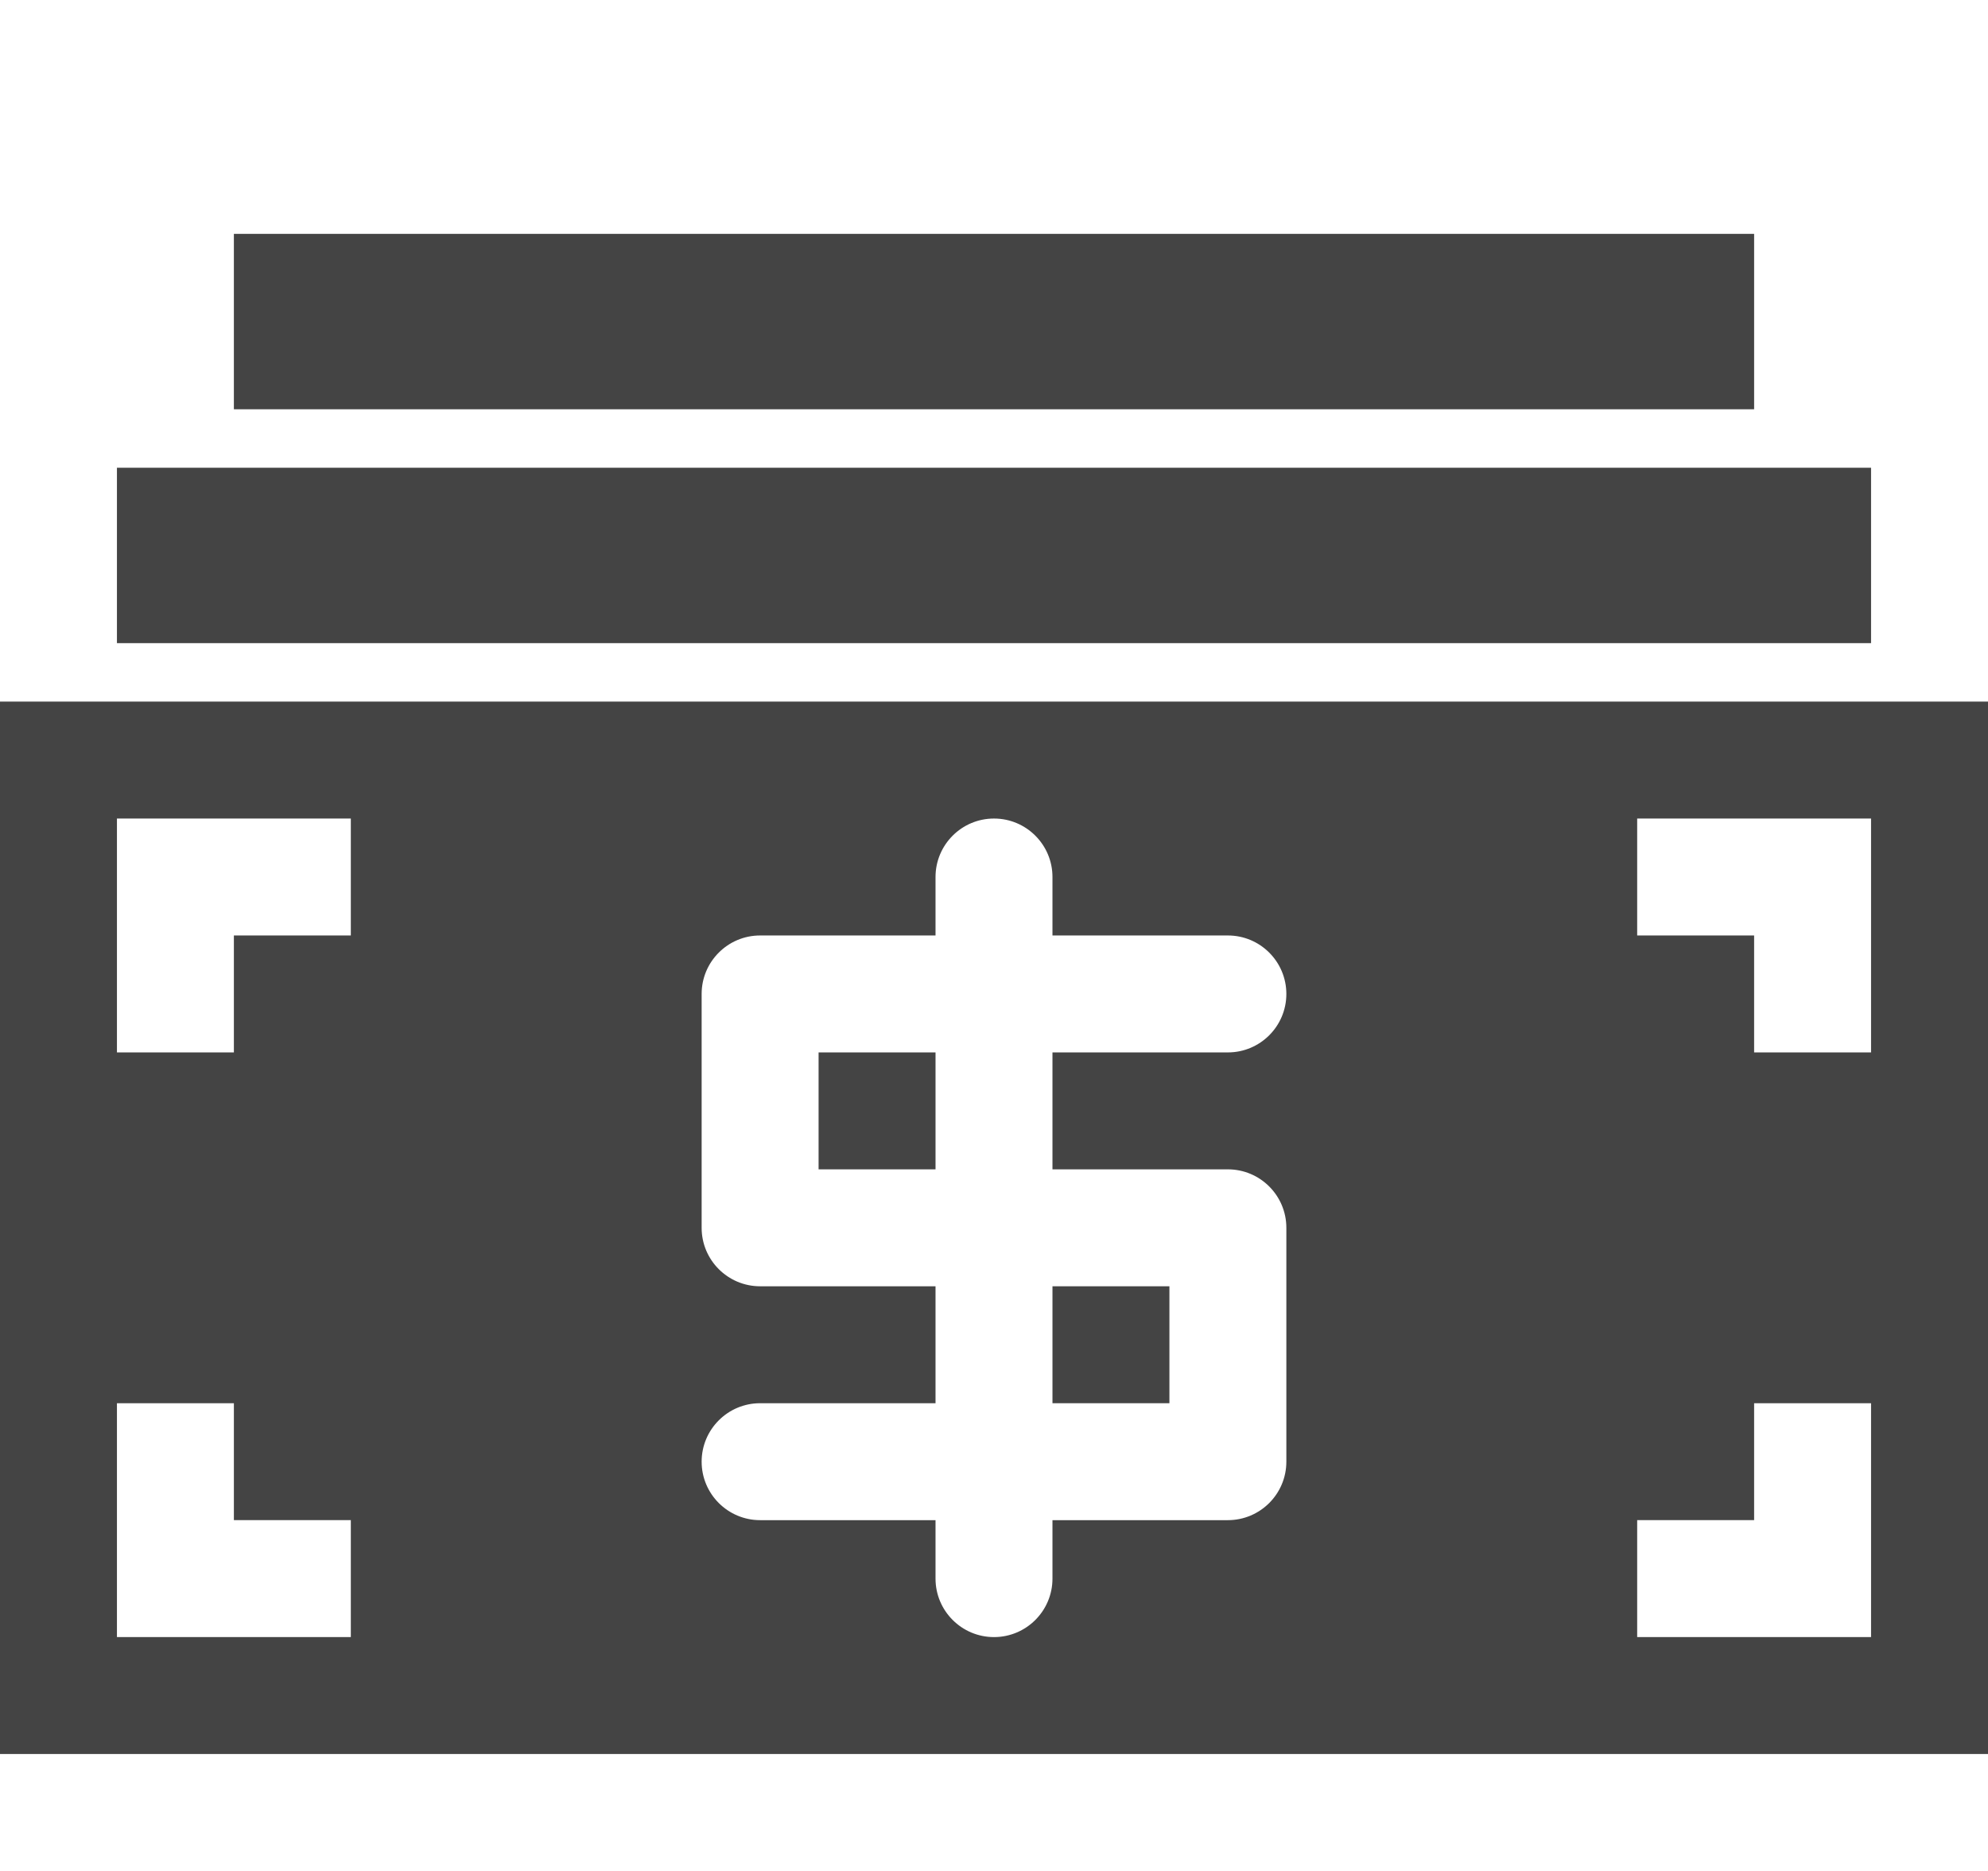 <?xml version="1.0" encoding="utf-8"?>
<!-- Generated by IcoMoon.io -->
<!DOCTYPE svg PUBLIC "-//W3C//DTD SVG 1.1//EN" "http://www.w3.org/Graphics/SVG/1.1/DTD/svg11.dtd">
<svg version="1.1" xmlns="http://www.w3.org/2000/svg" xmlns:xlink="http://www.w3.org/1999/xlink" width="34" height="32" viewBox="0 0 34 32">
<path fill="#444444" d="M14 18h2v2h-2v-2z"></path>
<path fill="#444444" d="M0 12v18h34v-18h-34zM6 28h-4v-4h2v2h2v2zM6 16h-2v2h-2v-4h4v2zM21 20c0.552 0 1 0.448 1 1v4c0 0.552-0.448 1-1 1h-3v1c0 0.552-0.448 1-1 1s-1-0.448-1-1v-1h-3c-0.552 0-1-0.448-1-1s0.448-1 1-1h3v-2h-3c-0.552 0-1-0.448-1-1v-4c0-0.552 0.448-1 1-1h3v-1c0-0.552 0.448-1 1-1s1 0.448 1 1v1h3c0.552 0 1 0.448 1 1s-0.448 1-1 1h-3v2h3zM32 28h-4v-2h2v-2h2v4zM32 18h-2v-2h-2v-2h4v4z"></path>
<path fill="#444444" d="M18 22h2v2h-2v-2z"></path>
<path fill="#444444" d="M2 8h30v3h-30v-3z"></path>
<path fill="#444444" d="M4 4h26v3h-26v-3z"></path>
</svg>
